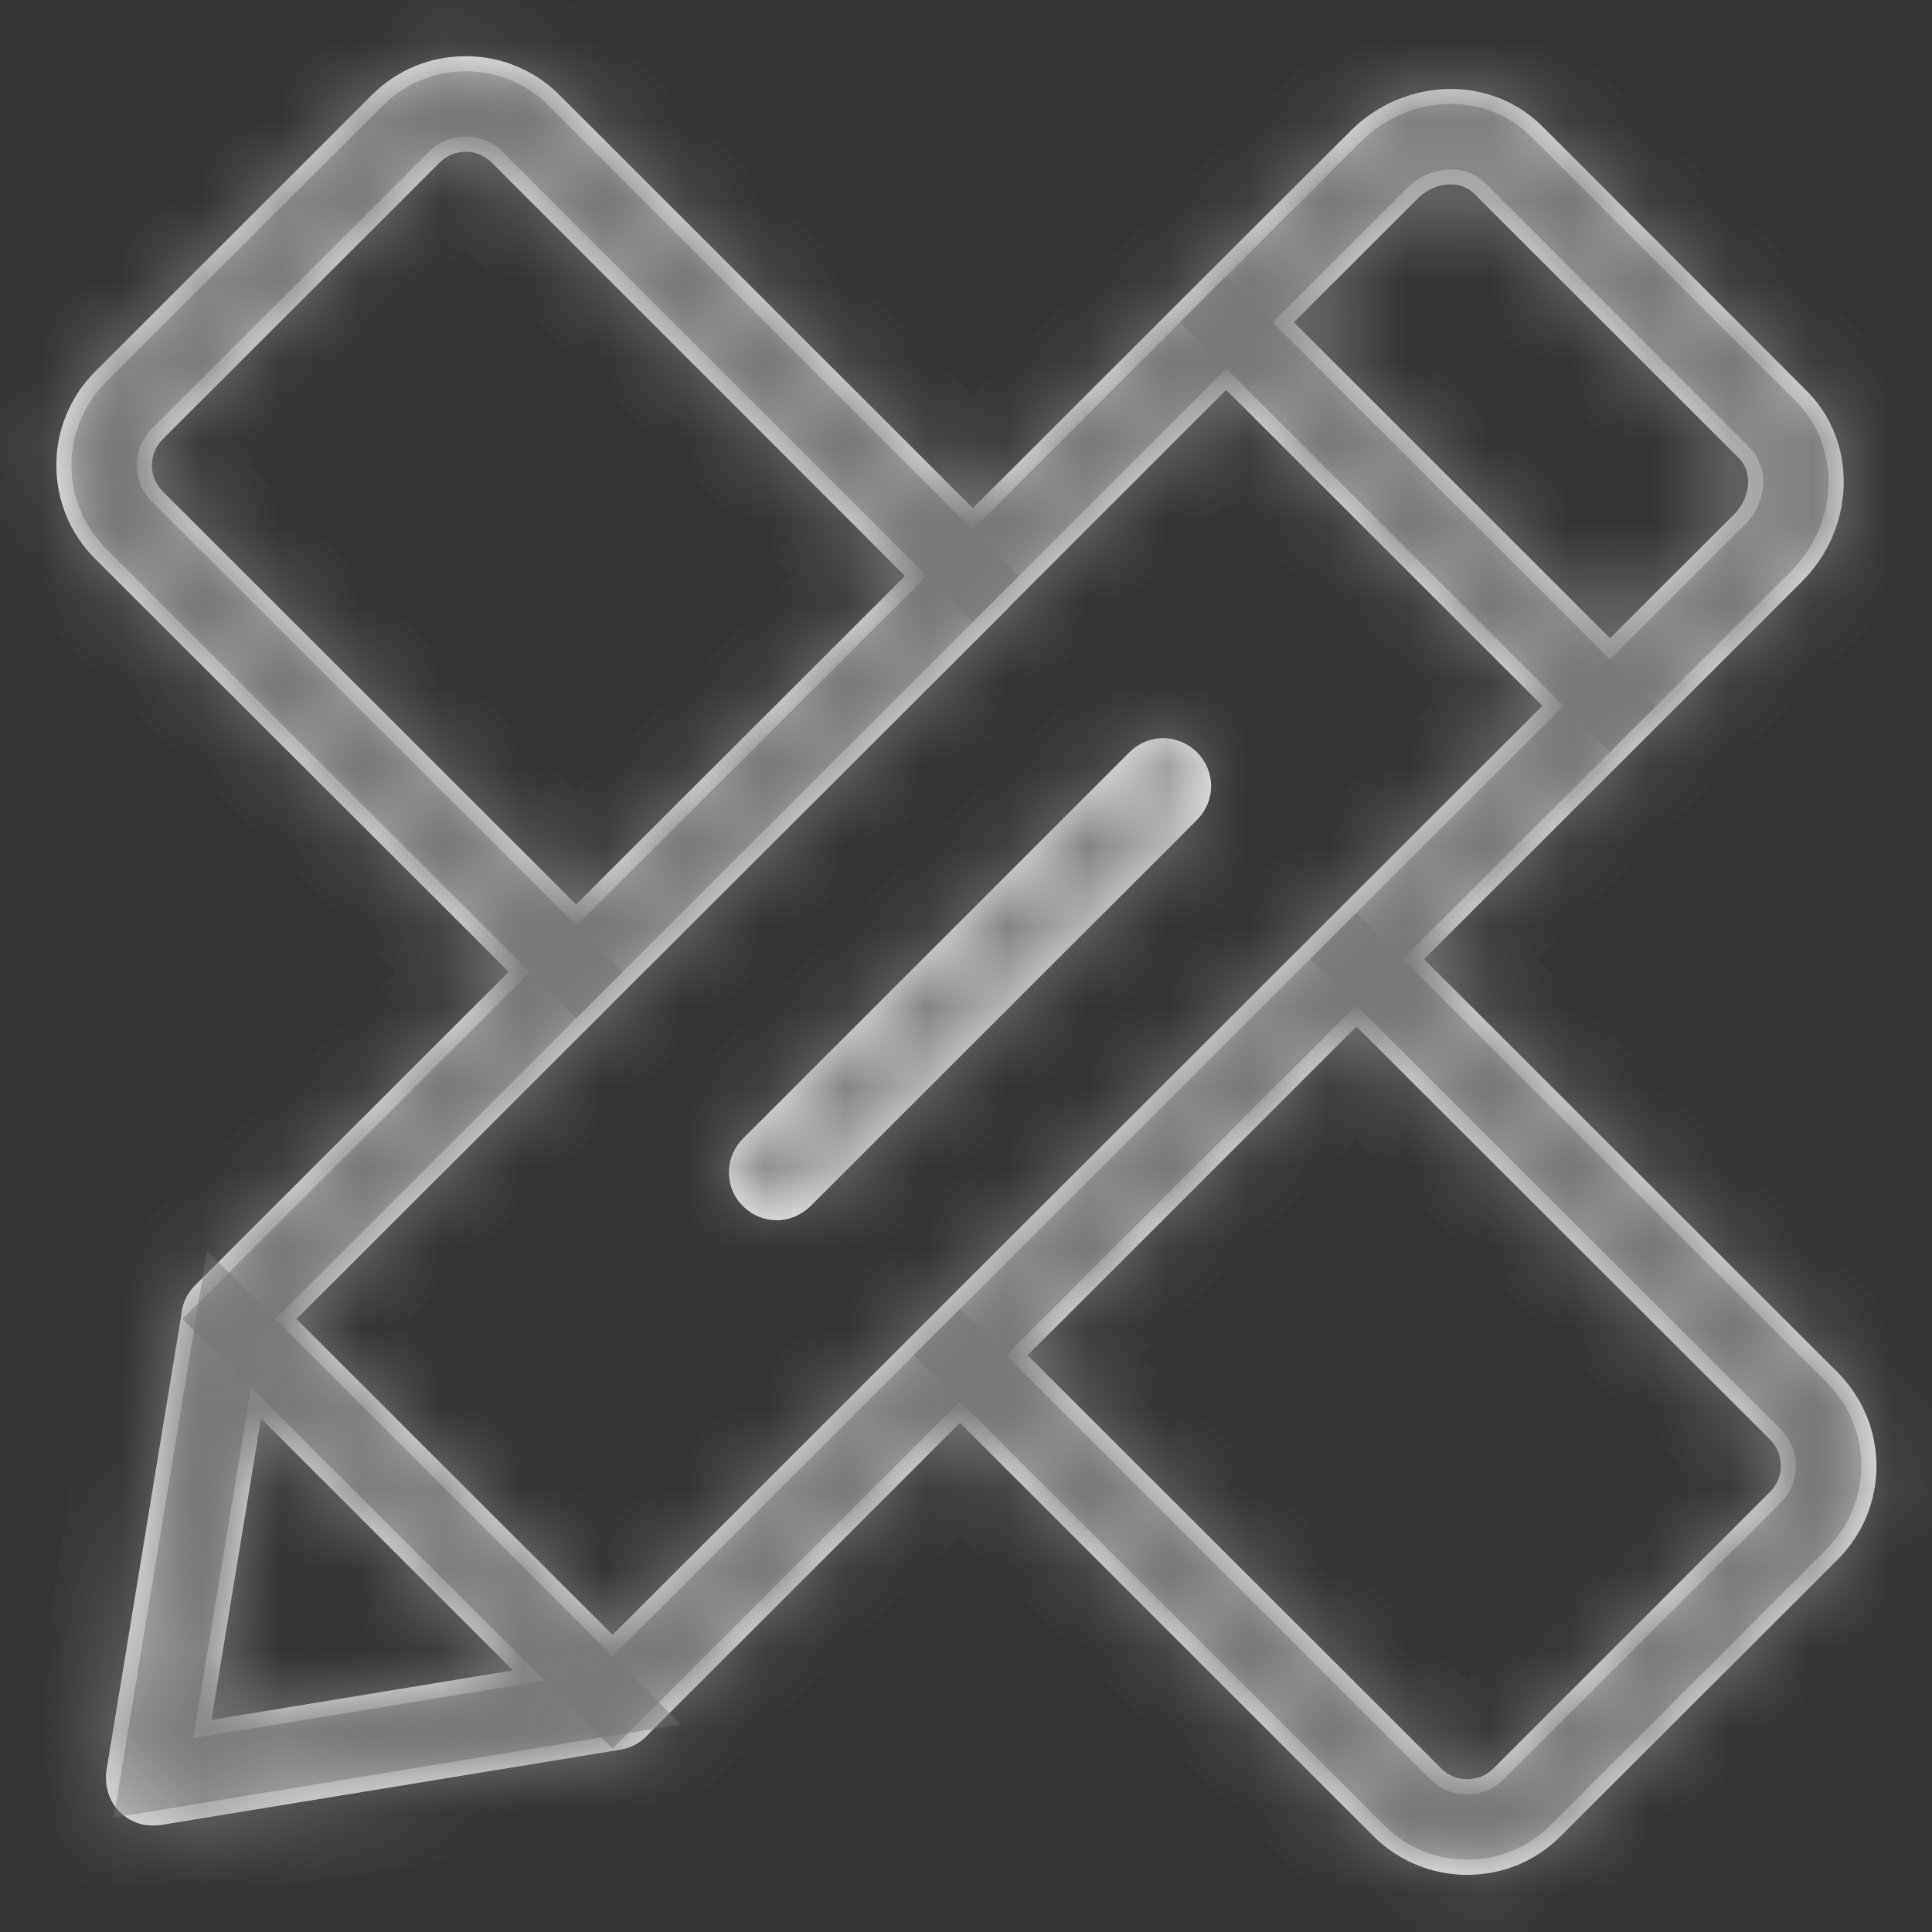 ﻿<?xml version="1.0" encoding="utf-8"?>
<svg version="1.1" xmlns:xlink="http://www.w3.org/1999/xlink" width="24px" height="24px" xmlns="http://www.w3.org/2000/svg">
  <rect width="100%" height="100%" fill="#333333" stroke="none"/>
  <defs>
    <mask fill="white" id="clip16">
      <path d="M 23.31 18.212  C 23.31 17.773  23.137 17.36  22.83 17.05  L 17.69 11.915  L 22.378 7.23  C 22.7 6.912  22.885 6.492  22.902 6.05  C 22.92 5.593  22.755 5.165  22.438 4.85  L 19.157 1.567  C 18.855 1.268  18.453 1.105  18.02 1.105  C 17.56 1.105  17.105 1.295  16.773 1.63  L 14.82 3.58  C 14.818 3.583  14.815 3.583  14.815 3.585  L 14.81 3.59  L 12.085 6.312  L 6.947 1.177  C 6.635 0.868  6.223 0.698  5.785 0.698  C 5.345 0.698  4.933 0.868  4.622 1.177  L 1.18 4.617  C 0.87 4.93  0.7 5.343  0.7 5.777  C 0.7 6.218  0.87 6.63  1.18 6.94  L 6.32 12.072  L 2.425 15.965  C 2.322 16.065  2.26 16.203  2.25 16.348  L 1.323 21.988  C 1.323 21.992  1.323 21.995  1.32 22  L 1.32 22.008  C 1.32 22.015  1.317 22.02  1.317 22.027  L 1.317 22.128  C 1.32 22.165  1.325 22.2  1.335 22.235  C 1.335 22.238  1.337 22.242  1.337 22.245  C 1.34 22.258  1.345 22.27  1.347 22.28  C 1.415 22.488  1.593 22.637  1.81 22.672  L 1.83 22.672  C 1.857 22.675  1.883 22.677  1.91 22.677  C 1.935 22.677  1.958 22.675  1.98 22.672  C 1.988 22.672  1.995 22.67  2.002 22.67  L 2.005 22.67  L 7.71 21.735  C 7.853 21.71  7.975 21.637  8.062 21.535  L 11.925 17.675  L 17.062 22.81  C 17.375 23.12  17.788 23.29  18.225 23.29  C 18.665 23.29  19.078 23.12  19.387 22.81  L 22.83 19.372  C 23.14 19.06  23.31 18.648  23.31 18.212  Z M 16.073 4.003  L 17.61 2.467  C 17.723 2.355  17.872 2.29  18.017 2.29  C 18.135 2.29  18.24 2.333  18.315 2.408  L 21.6 5.69  C 21.68 5.768  21.72 5.878  21.715 6.005  C 21.71 6.145  21.648 6.282  21.538 6.393  L 20 7.928  L 16.073 4.003  Z M 7.157 11.235  L 2.02 6.103  C 1.935 6.018  1.887 5.902  1.887 5.78  C 1.887 5.657  1.935 5.543  2.02 5.457  L 5.463 2.018  C 5.548 1.933  5.662 1.885  5.785 1.885  C 5.907 1.885  6.022 1.933  6.107 2.018  L 11.242 7.155  L 7.157 11.235  Z M 3.683 16.385  L 7.565 12.508  L 7.58 12.492  L 12.508 7.572  C 12.523 7.558  12.537 7.54  12.55 7.525  L 15.232 4.843  L 19.16 8.768  L 16.433 11.492  L 16.43 11.495  L 11.505 16.415  L 11.502 16.418  L 7.61 20.308  L 3.683 16.385  Z M 2.627 21.365  L 3.243 17.622  L 6.372 20.75  L 2.627 21.365  Z M 22.122 18.207  C 22.122 18.33  22.075 18.445  21.99 18.53  L 18.55 21.97  C 18.465 22.055  18.35 22.102  18.227 22.102  C 18.105 22.102  17.99 22.055  17.905 21.97  L 12.765 16.835  L 14.498 15.105  L 16.85 12.752  L 21.99 17.885  C 22.075 17.97  22.122 18.085  22.122 18.207  Z M 9.227 14.98  C 9.34 15.095  9.49 15.158  9.65 15.158  C 9.805 15.158  9.953 15.095  10.07 14.982  L 14.87 10.185  C 14.98 10.075  15.045 9.922  15.045 9.765  C 15.045 9.607  14.982 9.457  14.87 9.345  C 14.76 9.235  14.607 9.17  14.45 9.17  C 14.29 9.17  14.143 9.232  14.03 9.345  L 9.23 14.143  C 9.12 14.252  9.055 14.405  9.055 14.562  C 9.055 14.72  9.117 14.873  9.227 14.98  Z " fill-rule="evenodd" />
    </mask>
  </defs>
  <g transform="matrix(1 0 0 1 -27 -432 )">
    <path d="M 23.31 18.212  C 23.31 17.773  23.137 17.36  22.83 17.05  L 17.69 11.915  L 22.378 7.23  C 22.7 6.912  22.885 6.492  22.902 6.05  C 22.92 5.593  22.755 5.165  22.438 4.85  L 19.157 1.567  C 18.855 1.268  18.453 1.105  18.02 1.105  C 17.56 1.105  17.105 1.295  16.773 1.63  L 14.82 3.58  C 14.818 3.583  14.815 3.583  14.815 3.585  L 14.81 3.59  L 12.085 6.312  L 6.947 1.177  C 6.635 0.868  6.223 0.698  5.785 0.698  C 5.345 0.698  4.933 0.868  4.622 1.177  L 1.18 4.617  C 0.87 4.93  0.7 5.343  0.7 5.777  C 0.7 6.218  0.87 6.63  1.18 6.94  L 6.32 12.072  L 2.425 15.965  C 2.322 16.065  2.26 16.203  2.25 16.348  L 1.323 21.988  C 1.323 21.992  1.323 21.995  1.32 22  L 1.32 22.008  C 1.32 22.015  1.317 22.02  1.317 22.027  L 1.317 22.128  C 1.32 22.165  1.325 22.2  1.335 22.235  C 1.335 22.238  1.337 22.242  1.337 22.245  C 1.34 22.258  1.345 22.27  1.347 22.28  C 1.415 22.488  1.593 22.637  1.81 22.672  L 1.83 22.672  C 1.857 22.675  1.883 22.677  1.91 22.677  C 1.935 22.677  1.958 22.675  1.98 22.672  C 1.988 22.672  1.995 22.67  2.002 22.67  L 2.005 22.67  L 7.71 21.735  C 7.853 21.71  7.975 21.637  8.062 21.535  L 11.925 17.675  L 17.062 22.81  C 17.375 23.12  17.788 23.29  18.225 23.29  C 18.665 23.29  19.078 23.12  19.387 22.81  L 22.83 19.372  C 23.14 19.06  23.31 18.648  23.31 18.212  Z M 16.073 4.003  L 17.61 2.467  C 17.723 2.355  17.872 2.29  18.017 2.29  C 18.135 2.29  18.24 2.333  18.315 2.408  L 21.6 5.69  C 21.68 5.768  21.72 5.878  21.715 6.005  C 21.71 6.145  21.648 6.282  21.538 6.393  L 20 7.928  L 16.073 4.003  Z M 7.157 11.235  L 2.02 6.103  C 1.935 6.018  1.887 5.902  1.887 5.78  C 1.887 5.657  1.935 5.543  2.02 5.457  L 5.463 2.018  C 5.548 1.933  5.662 1.885  5.785 1.885  C 5.907 1.885  6.022 1.933  6.107 2.018  L 11.242 7.155  L 7.157 11.235  Z M 3.683 16.385  L 7.565 12.508  L 7.58 12.492  L 12.508 7.572  C 12.523 7.558  12.537 7.54  12.55 7.525  L 15.232 4.843  L 19.16 8.768  L 16.433 11.492  L 16.43 11.495  L 11.505 16.415  L 11.502 16.418  L 7.61 20.308  L 3.683 16.385  Z M 2.627 21.365  L 3.243 17.622  L 6.372 20.75  L 2.627 21.365  Z M 22.122 18.207  C 22.122 18.33  22.075 18.445  21.99 18.53  L 18.55 21.97  C 18.465 22.055  18.35 22.102  18.227 22.102  C 18.105 22.102  17.99 22.055  17.905 21.97  L 12.765 16.835  L 14.498 15.105  L 16.85 12.752  L 21.99 17.885  C 22.075 17.97  22.122 18.085  22.122 18.207  Z M 9.227 14.98  C 9.34 15.095  9.49 15.158  9.65 15.158  C 9.805 15.158  9.953 15.095  10.07 14.982  L 14.87 10.185  C 14.98 10.075  15.045 9.922  15.045 9.765  C 15.045 9.607  14.982 9.457  14.87 9.345  C 14.76 9.235  14.607 9.17  14.45 9.17  C 14.29 9.17  14.143 9.232  14.03 9.345  L 9.23 14.143  C 9.12 14.252  9.055 14.405  9.055 14.562  C 9.055 14.72  9.117 14.873  9.227 14.98  Z " fill-rule="nonzero" fill="#ffffff" stroke="none" transform="matrix(1 0 0 1 27 432 )" />
    <path d="M 23.31 18.212  C 23.31 17.773  23.137 17.36  22.83 17.05  L 17.69 11.915  L 22.378 7.23  C 22.7 6.912  22.885 6.492  22.902 6.05  C 22.92 5.593  22.755 5.165  22.438 4.85  L 19.157 1.567  C 18.855 1.268  18.453 1.105  18.02 1.105  C 17.56 1.105  17.105 1.295  16.773 1.63  L 14.82 3.58  C 14.818 3.583  14.815 3.583  14.815 3.585  L 14.81 3.59  L 12.085 6.312  L 6.947 1.177  C 6.635 0.868  6.223 0.698  5.785 0.698  C 5.345 0.698  4.933 0.868  4.622 1.177  L 1.18 4.617  C 0.87 4.93  0.7 5.343  0.7 5.777  C 0.7 6.218  0.87 6.63  1.18 6.94  L 6.32 12.072  L 2.425 15.965  C 2.322 16.065  2.26 16.203  2.25 16.348  L 1.323 21.988  C 1.323 21.992  1.323 21.995  1.32 22  L 1.32 22.008  C 1.32 22.015  1.317 22.02  1.317 22.027  L 1.317 22.128  C 1.32 22.165  1.325 22.2  1.335 22.235  C 1.335 22.238  1.337 22.242  1.337 22.245  C 1.34 22.258  1.345 22.27  1.347 22.28  C 1.415 22.488  1.593 22.637  1.81 22.672  L 1.83 22.672  C 1.857 22.675  1.883 22.677  1.91 22.677  C 1.935 22.677  1.958 22.675  1.98 22.672  C 1.988 22.672  1.995 22.67  2.002 22.67  L 2.005 22.67  L 7.71 21.735  C 7.853 21.71  7.975 21.637  8.062 21.535  L 11.925 17.675  L 17.062 22.81  C 17.375 23.12  17.788 23.29  18.225 23.29  C 18.665 23.29  19.078 23.12  19.387 22.81  L 22.83 19.372  C 23.14 19.06  23.31 18.648  23.31 18.212  Z " stroke-width="2" stroke="#797979" fill="none" transform="matrix(1 0 0 1 27 432 )" mask="url(#clip16)" />
    <path d="M 16.073 4.003  L 17.61 2.467  C 17.723 2.355  17.872 2.29  18.017 2.29  C 18.135 2.29  18.24 2.333  18.315 2.408  L 21.6 5.69  C 21.68 5.768  21.72 5.878  21.715 6.005  C 21.71 6.145  21.648 6.282  21.538 6.393  L 20 7.928  L 16.073 4.003  Z " stroke-width="2" stroke="#797979" fill="none" transform="matrix(1 0 0 1 27 432 )" mask="url(#clip16)" />
    <path d="M 7.157 11.235  L 2.02 6.103  C 1.935 6.018  1.887 5.902  1.887 5.78  C 1.887 5.657  1.935 5.543  2.02 5.457  L 5.463 2.018  C 5.548 1.933  5.662 1.885  5.785 1.885  C 5.907 1.885  6.022 1.933  6.107 2.018  L 11.242 7.155  L 7.157 11.235  Z " stroke-width="2" stroke="#797979" fill="none" transform="matrix(1 0 0 1 27 432 )" mask="url(#clip16)" />
    <path d="M 3.683 16.385  L 7.565 12.508  L 7.58 12.492  L 12.508 7.572  C 12.523 7.558  12.537 7.54  12.55 7.525  L 15.232 4.843  L 19.16 8.768  L 16.433 11.492  L 16.43 11.495  L 11.505 16.415  L 11.502 16.418  L 7.61 20.308  L 3.683 16.385  Z " stroke-width="2" stroke="#797979" fill="none" transform="matrix(1 0 0 1 27 432 )" mask="url(#clip16)" />
    <path d="M 2.627 21.365  L 3.243 17.622  L 6.372 20.75  L 2.627 21.365  Z " stroke-width="2" stroke="#797979" fill="none" transform="matrix(1 0 0 1 27 432 )" mask="url(#clip16)" />
    <path d="M 22.122 18.207  C 22.122 18.33  22.075 18.445  21.99 18.53  L 18.55 21.97  C 18.465 22.055  18.35 22.102  18.227 22.102  C 18.105 22.102  17.99 22.055  17.905 21.97  L 12.765 16.835  L 14.498 15.105  L 16.85 12.752  L 21.99 17.885  C 22.075 17.97  22.122 18.085  22.122 18.207  Z " stroke-width="2" stroke="#797979" fill="none" transform="matrix(1 0 0 1 27 432 )" mask="url(#clip16)" />
    <path d="M 9.227 14.98  C 9.34 15.095  9.49 15.158  9.65 15.158  C 9.805 15.158  9.953 15.095  10.07 14.982  L 14.87 10.185  C 14.98 10.075  15.045 9.922  15.045 9.765  C 15.045 9.607  14.982 9.457  14.87 9.345  C 14.76 9.235  14.607 9.17  14.45 9.17  C 14.29 9.17  14.143 9.232  14.03 9.345  L 9.23 14.143  C 9.12 14.252  9.055 14.405  9.055 14.562  C 9.055 14.72  9.117 14.873  9.227 14.98  Z " stroke-width="2" stroke="#797979" fill="none" transform="matrix(1 0 0 1 27 432 )" mask="url(#clip16)" />
  </g>
</svg>